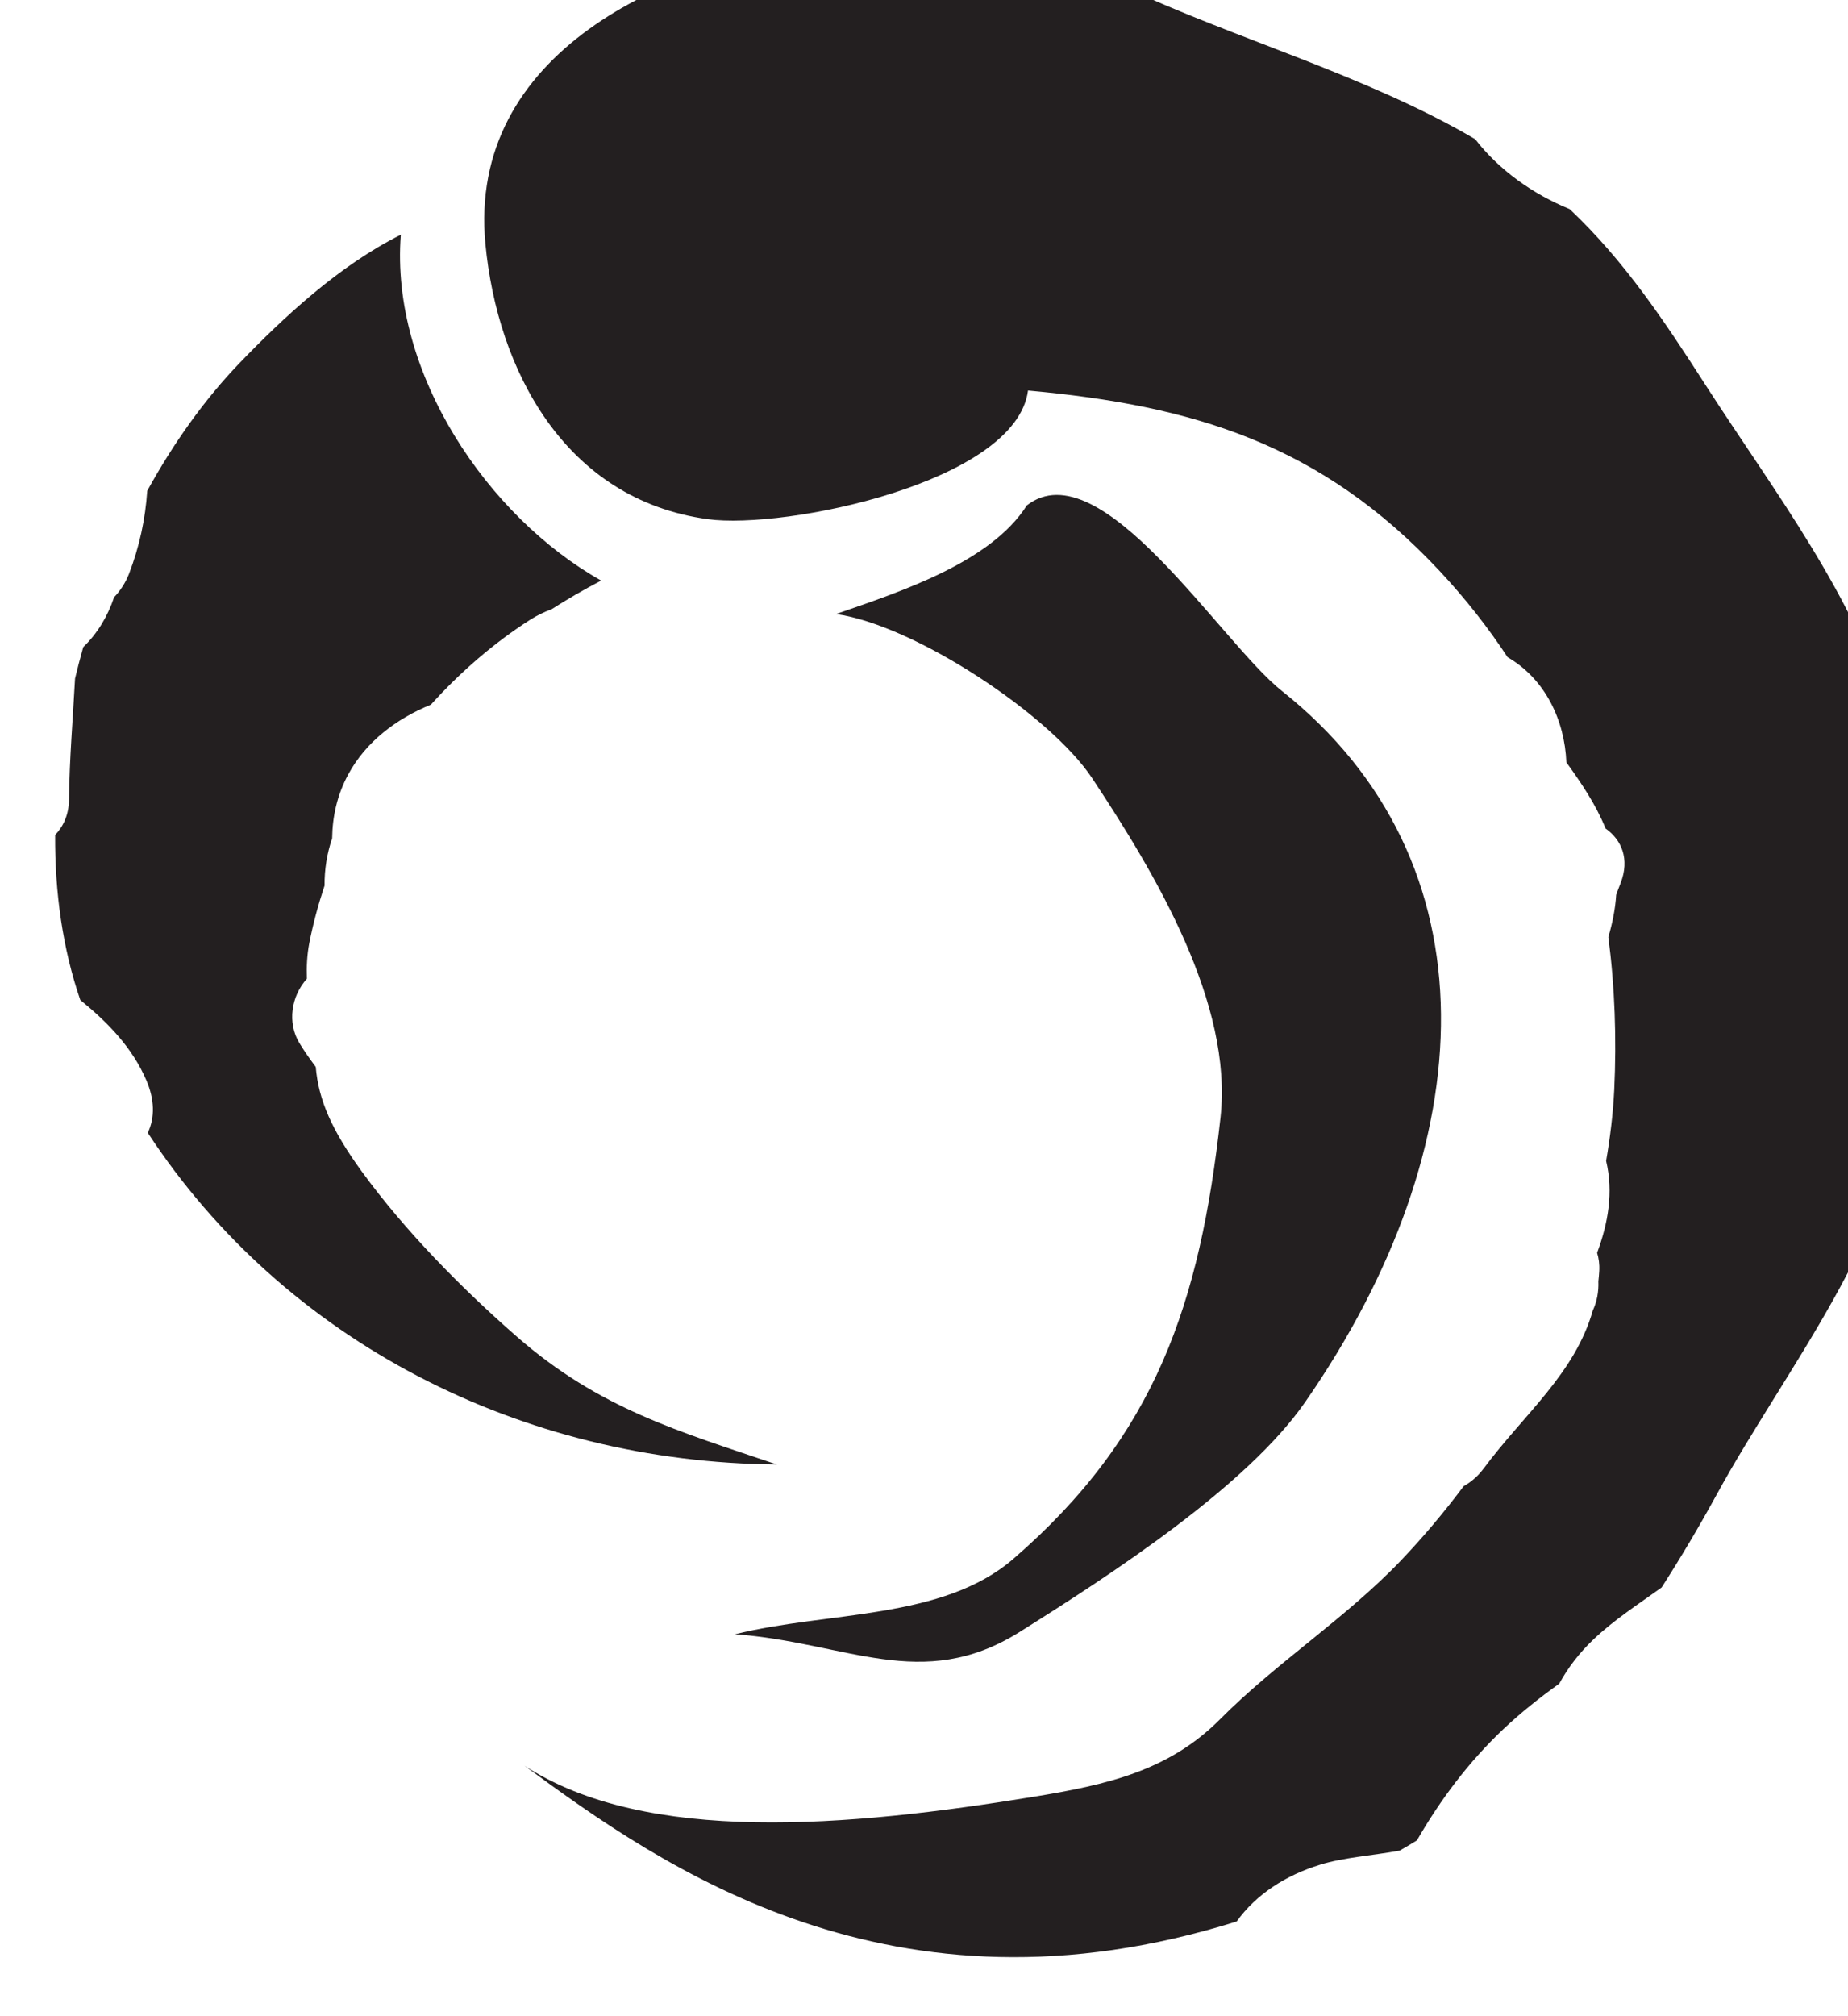 <?xml version="1.0" encoding="UTF-8" standalone="no"?>
<!-- Created with Inkscape (http://www.inkscape.org/) -->

<svg
   width="22.012"
   height="24"
   viewBox="0 0 5.824 6.35"
   version="1.1"
   id="svg25062"
   inkscape:version="1.2.1 (9c6d41e4, 2022-07-14)"
   sodipodi:docname="hideous_abominations.svg"
   xmlns:inkscape="http://www.inkscape.org/namespaces/inkscape"
   xmlns:sodipodi="http://sodipodi.sourceforge.net/DTD/sodipodi-0.dtd"
   xmlns="http://www.w3.org/2000/svg"
   xmlns:svg="http://www.w3.org/2000/svg">
  <sodipodi:namedview
     id="namedview25064"
     pagecolor="#505050"
     bordercolor="#eeeeee"
     borderopacity="1"
     inkscape:showpageshadow="0"
     inkscape:pageopacity="0"
     inkscape:pagecheckerboard="0"
     inkscape:deskcolor="#505050"
     inkscape:document-units="mm"
     showgrid="false"
     inkscape:zoom="0.70199214"
     inkscape:cx="28.490347"
     inkscape:cy="245.01699"
     inkscape:window-width="1390"
     inkscape:window-height="938"
     inkscape:window-x="0"
     inkscape:window-y="25"
     inkscape:window-maximized="0"
     inkscape:current-layer="layer1" />
  <defs
     id="defs25059">
    <clipPath
       clipPathUnits="userSpaceOnUse"
       id="clipPath4447">
      <path
         d="m 360.066,383.512 h 24.699 v 24.699 h -24.699 z"
         id="path4445" />
    </clipPath>
  </defs>
  <g
     inkscape:label="Layer 1"
     inkscape:groupmode="layer"
     id="layer1"
     transform="translate(-97.764,-83.491)">
    <g
       id="g4441"
       transform="matrix(0.284,0,0,-0.284,-4.912,198.896)">
      <g
         id="g4443"
         clip-path="url(#clipPath4447)">
        <g
           id="g4449"
           transform="translate(382.399,395.918)">
          <path
             d="m 0,0 c 0.312,0.815 0.387,1.608 0.138,2.438 -0.419,1.4 -1.31,2.539 -2.075,3.728 -0.463,0.721 -0.908,1.386 -1.508,1.952 -0.412,0.168 -0.785,0.435 -1.049,0.776 -1.201,0.706 -2.66,1.111 -3.905,1.693 -0.91,0.425 -1.833,0.586 -2.841,0.528 -0.139,-0.008 -0.282,-0.021 -0.428,-0.039 -1.812,-0.224 -4.013,-1.225 -3.809,-3.347 0.133,-1.386 0.874,-2.832 2.468,-3.05 0.852,-0.117 3.419,0.406 3.553,1.427 C -7.627,5.94 -6.207,5.515 -4.888,4.104 -4.602,3.798 -4.351,3.478 -4.134,3.148 -3.716,2.906 -3.501,2.449 -3.482,1.982 -3.314,1.749 -3.153,1.511 -3.047,1.248 -2.871,1.124 -2.775,0.911 -2.881,0.64 -2.898,0.598 -2.913,0.556 -2.929,0.513 -2.939,0.355 -2.971,0.198 -3.016,0.044 c 0.072,-0.555 0.092,-1.123 0.065,-1.697 -0.013,-0.262 -0.045,-0.525 -0.09,-0.786 0.083,-0.346 0.022,-0.692 -0.1,-1.019 0.018,-0.059 0.028,-0.125 0.024,-0.2 -0.002,-0.04 -0.006,-0.078 -0.01,-0.117 0.005,-0.114 -0.016,-0.226 -0.062,-0.324 -0.199,-0.7 -0.764,-1.15 -1.211,-1.752 C -4.466,-5.939 -4.542,-6.002 -4.622,-6.047 -4.838,-6.335 -5.07,-6.611 -5.317,-6.87 -5.93,-7.512 -6.703,-8.005 -7.325,-8.632 -7.899,-9.209 -8.593,-9.36 -9.383,-9.49 c -2.064,-0.337 -4.31,-0.536 -5.661,0.343 1.531,-1.127 4.08,-2.926 7.903,-1.728 0.217,0.301 0.541,0.511 0.927,0.63 0.258,0.08 0.579,0.101 0.882,0.156 0.065,0.037 0.13,0.075 0.192,0.114 0.26,0.451 0.574,0.87 0.958,1.233 0.194,0.183 0.404,0.35 0.621,0.505 0.097,0.178 0.223,0.342 0.381,0.492 0.231,0.219 0.498,0.39 0.755,0.575 0.209,0.326 0.413,0.668 0.612,1.032 0.751,1.375 2.008,2.91 2.1,4.485 C 0.338,-0.781 -0.289,-0.756 0,0"
             style="fill:#231f20;fill-opacity:1;fill-rule:nonzero;stroke:none"
             id="path4451" />
        </g>
        <g
           id="g4453"
           transform="translate(367.269,391.531)">
          <path
             d="m 0,0 c -0.614,0.537 -1.237,1.17 -1.715,1.825 -0.336,0.461 -0.484,0.797 -0.515,1.166 -0.063,0.084 -0.124,0.17 -0.18,0.262 -0.14,0.228 -0.091,0.525 0.082,0.716 -0.005,0.13 10e-4,0.262 0.026,0.393 0.042,0.216 0.1,0.43 0.17,0.64 -0.002,0.178 0.027,0.357 0.084,0.524 0.003,0.239 0.054,0.478 0.178,0.708 0.199,0.368 0.538,0.62 0.918,0.775 0.327,0.362 0.696,0.682 1.099,0.94 0.077,0.049 0.157,0.088 0.24,0.118 0.171,0.109 0.353,0.215 0.55,0.318 -1.258,0.707 -2.342,2.302 -2.223,3.836 C -1.975,11.877 -2.592,11.3 -3.077,10.796 -3.46,10.398 -3.806,9.915 -4.1,9.38 -4.121,9.07 -4.185,8.764 -4.303,8.458 -4.342,8.359 -4.399,8.272 -4.468,8.2 -4.538,7.991 -4.651,7.8 -4.81,7.647 -4.843,7.532 -4.873,7.415 -4.901,7.299 -4.925,6.853 -4.963,6.407 -4.968,5.96 -4.969,5.79 -5.03,5.659 -5.122,5.563 -5.126,4.923 -5.038,4.301 -4.843,3.733 -4.539,3.485 -4.265,3.207 -4.107,2.836 -4.022,2.635 -4.011,2.432 -4.094,2.26 -2.578,-0.054 0.056,-1.398 2.886,-1.419 1.797,-1.05 0.917,-0.802 0,0"
             style="fill:#231f20;fill-opacity:1;fill-rule:nonzero;stroke:none"
             id="path4455" />
        </g>
        <g
           id="g4457"
           transform="translate(372.93,400.75)">
          <path
             d="m 0,0 c -0.403,-0.635 -1.409,-0.959 -2.118,-1.205 0.878,-0.123 2.381,-1.124 2.842,-1.82 0.71,-1.07 1.564,-2.506 1.425,-3.765 -0.228,-2.057 -0.716,-3.527 -2.299,-4.895 -0.786,-0.679 -2.055,-0.579 -3.089,-0.836 1.232,-0.088 2.074,-0.653 3.155,0.023 1.027,0.643 2.527,1.622 3.171,2.55 1.981,2.851 2.127,5.998 -0.257,7.89 C 2.152,-1.521 0.82,0.635 0,0"
             style="fill:#231f20;fill-opacity:1;fill-rule:nonzero;stroke:none"
             id="path4459" />
        </g>
      </g>
    </g>
  </g>
</svg>
